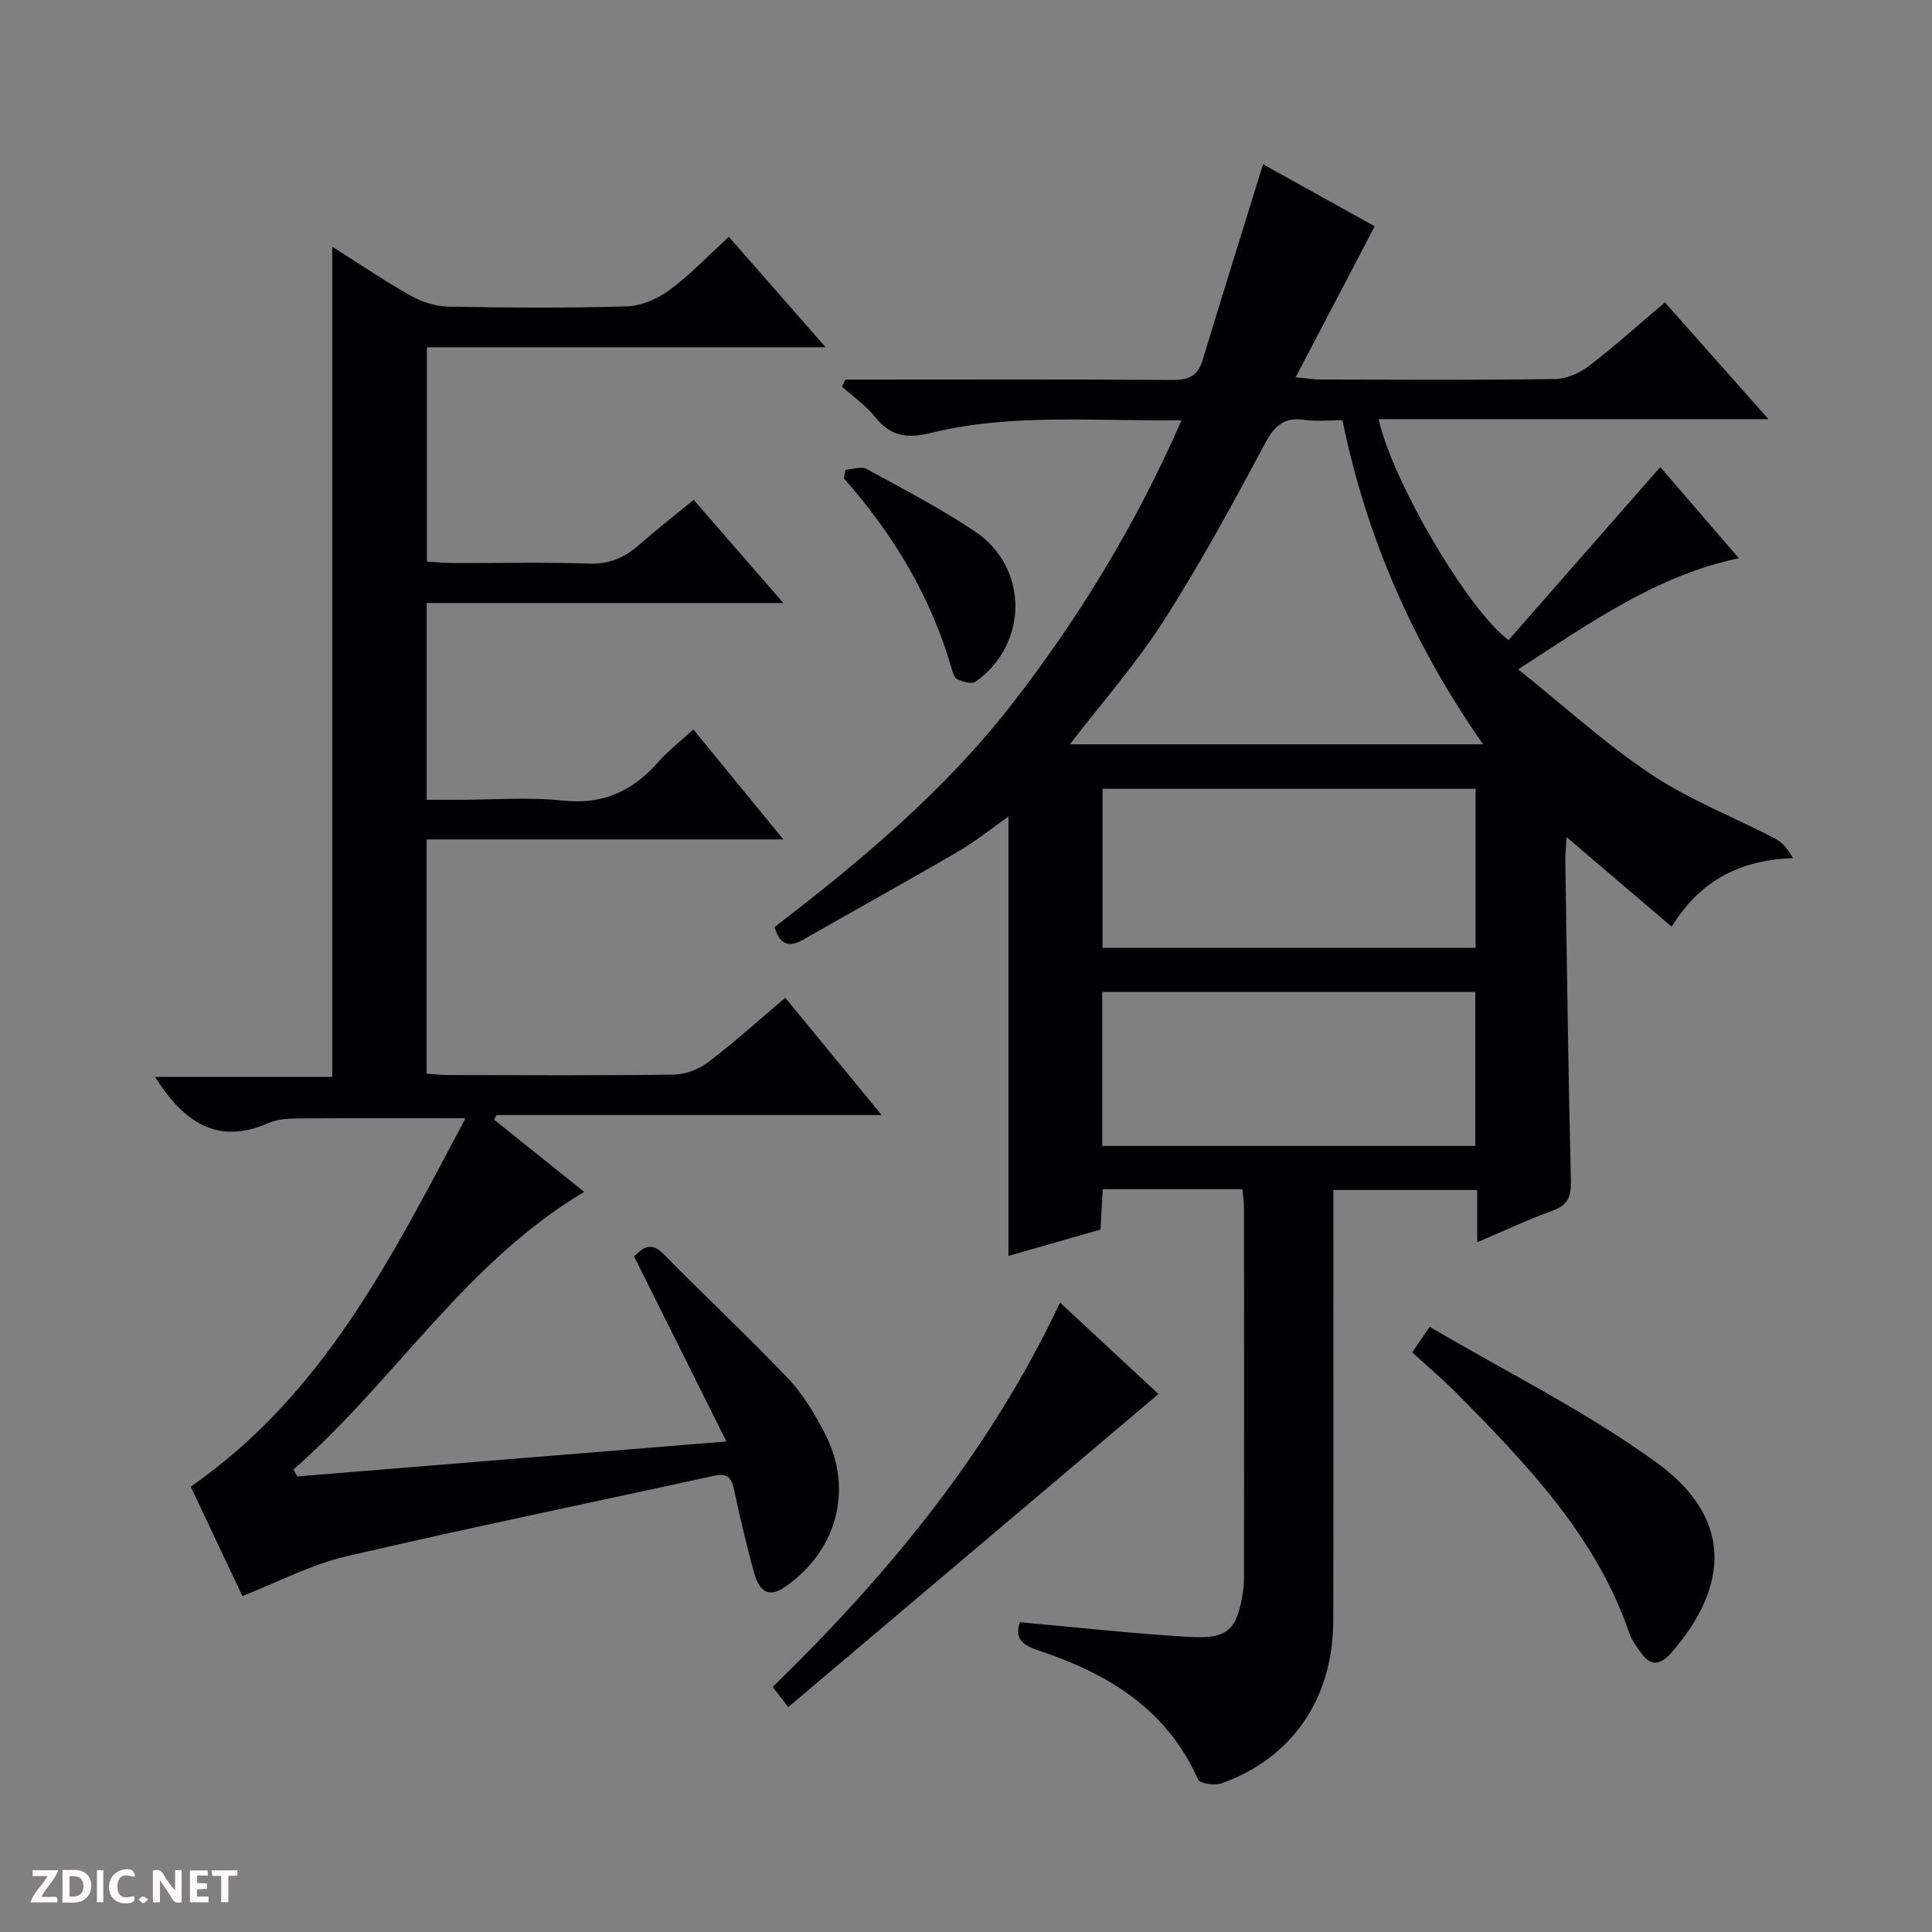 <svg enable-background="new 0 0 400 400" viewBox="0 0 400 400" xmlns="http://www.w3.org/2000/svg"><rect x="0" y="0" width="400" height="400" fill="#808080" stroke="none"/><g fill="#fcfbfa"><path d="m37.59 393.81c-.92.31-1.52.05-2-.78-.7-1.2-1.52-2.34-2.47-3.78v4.59c-.55.03-.95.05-1.41.07-.03-.37-.06-.64-.06-.91 0-1.91 0-3.81 0-5.7 1.13-.41 1.77-.03 2.29.91.62 1.11 1.38 2.14 2.31 3.19v-4.2h1.35v6.61z"/><path d="m12.94 393.88v-6.75c1.9.19 3.93-.54 5.37 1.29.8 1.01.78 2.88.03 3.97-1.37 1.97-3.4 1.51-6.4 1.49m2.45-1.22c2.04.12 2.92-.58 2.89-2.21-.03-1.51-.98-2.19-2.89-2z"/><path d="m11.81 393.87h-5.49c.68-2.18 2.47-3.48 3.51-5.45h-3.08v-1.21h5.29c-.71 2.13-2.44 3.48-3.47 5.51.86 0 1.63.04 2.39-.01.79-.05 1.14.21.85 1.16"/><path d="m39.33 393.86v-6.61h3.7v1.07h-2.22v1.52c.68.04 1.34.09 2.07.13v1.07c-.72.05-1.38.09-2.1.14v1.48h2.4v1.19h-3.85z"/><path d="m27.71 388.56c-1.15-.3-2.46-.61-3.1.64-.37.73-.41 1.93-.06 2.67.63 1.35 1.99.93 3.17.68.35.94-.01 1.32-.93 1.46-1.62.25-3.05-.27-3.76-1.48-.73-1.24-.6-3.03.31-4.17.88-1.11 2.71-1.7 4-1.16.32.13.44.74.65 1.12-.1.08-.19.16-.28.24"/><path d="m49.15 387.24v1.07c-.59.02-1.17.05-1.87.08v5.44h-1.48v-5.44h-1.85c-.05-.4-.08-.73-.13-1.15z"/><path d="m20.06 387.21h1.33v6.62h-1.33z"/><path d="m30.68 393.25c-.39.38-.8.79-1.05.76-.32-.05-.6-.45-.9-.7.26-.24.51-.64.8-.67.29-.04.62.3 1.15.61"/></g><path d="m257.23 246.21c-9.7 0-19.14 0-28.92 0-.15 2.77-.3 5.37-.46 8.36-6.46 1.85-12.92 3.7-19.06 5.45 0-30.35 0-60.39 0-90.97-3.48 2.45-6.77 5.12-10.38 7.23-10.61 6.19-21.37 12.11-32.03 18.22-2.99 1.71-4.9 1.18-6.03-2.55 17.84-13.69 35.2-28.19 49.18-46.19 13.91-17.9 25.63-37.14 35.1-58.75-17.94.25-35.09-1.5-51.87 2.62-5.05 1.24-8.39.69-11.6-3.32-1.91-2.39-4.54-4.21-6.85-6.28.25-.48.5-.96.75-1.44h5.2c20.83 0 41.66-.08 62.48.08 3.32.03 5.24-.81 6.24-4.08 4.07-13.43 8.26-26.81 12.52-40.58 7.56 4.2 15.78 8.77 23.12 12.84-5.42 10.34-10.67 20.37-16.37 31.26 2.42.23 3.79.47 5.16.47 16.16.03 32.33.13 48.48-.1 2.39-.03 5.13-1.22 7.07-2.7 5.28-4.03 10.23-8.51 15.74-13.17 6.99 7.88 13.87 15.64 21.44 24.17-27.53 0-54.07 0-80.71 0 2.69 12.45 18.32 39.36 26.9 45.75 10.32-11.77 20.7-23.61 31.41-35.83 5.22 6.06 10.58 12.29 16.26 18.87-16.93 3.59-30.4 13.11-45.67 23.01 9.72 7.78 18.17 15.53 27.61 21.8 7.95 5.29 17.08 8.81 25.61 13.25 1.5.78 2.66 2.22 3.67 4.03-10.91.41-19.15 4.52-25.12 14.2-7.25-6.18-14.26-12.16-21.75-18.54-.11 1.96-.29 3.52-.27 5.08.34 21.97.62 43.95 1.15 65.92.08 3.3-.51 5.17-3.81 6.35-5.11 1.84-10.04 4.18-15.58 6.53 0-3.91 0-7.19 0-10.82-9.93 0-19.49 0-29.78 0v5.22c0 27.99.05 55.98-.02 83.98-.04 16.14-8.57 28.52-23.27 33.69-1.37.48-4.35-.01-4.74-.88-6.49-14.63-18.83-22-33.13-26.71-3.86-1.27-4.71-2.94-3.74-5.82 11.94 1.07 23.62 2.4 35.33 3.06 7.75.44 9.68-1.62 10.82-9.19.17-1.15.25-2.32.25-3.48.01-25.33.02-50.65 0-75.98.01-1.31-.2-2.61-.33-4.06zm20.71-159.21c-2.83 0-5.35.29-7.77-.06-4.27-.63-6.28 1.14-8.3 4.93-6.62 12.44-13.39 24.86-20.98 36.71-5.69 8.89-12.75 16.9-19.37 25.51h85.52c-14.49-20.78-24.13-42.82-29.1-67.09zm27.56 109.25c0-11.33 0-22.09 0-32.94-25.89 0-51.46 0-77.23 0v32.94zm-77.29 41h77.23c0-10.89 0-21.44 0-31.87-25.96 0-51.53 0-77.23 0z" fill="#010104"/><path d="m131.28 260.14c1.88-1.87 3.52-3.14 6.13-.48 8.5 8.67 17.41 16.95 25.76 25.75 3.15 3.31 5.6 7.45 7.7 11.56 5.87 11.49 2.37 24.19-8.34 31.58-3.1 2.14-5.19 1.36-6.39-2.9-1.61-5.74-2.94-11.57-4.21-17.4-.53-2.46-1.46-3.29-4.1-2.71-25.41 5.58-50.91 10.8-76.24 16.71-7.19 1.68-13.92 5.27-21.41 8.19-3.45-7.3-7.14-15.13-10.69-22.65 27.59-19.15 41.65-47.61 56.89-76.27-12.08 0-22.96-.05-33.83.04-2.31.02-4.85.02-6.89.92-10.83 4.79-17.73-.34-23.56-9.51h36.69c0-57.67 0-114.64 0-171.9 5.24 3.31 10.57 6.95 16.17 10.11 2.32 1.31 5.19 2.25 7.83 2.3 12.33.24 24.66.32 36.98-.05 2.99-.09 6.33-1.53 8.78-3.33 4.26-3.13 7.95-7.04 12.35-11.06 6.57 7.49 12.95 14.77 20.05 22.86-28.15 0-55.2 0-82.57 0v44.36c1.77.11 3.67.31 5.57.31 9.33.03 18.67-.21 27.99.12 4.19.15 7.33-1.21 10.33-3.84 3.6-3.16 7.38-6.1 11.35-9.36 6.12 7.04 11.97 13.77 18.57 21.36-25.22 0-49.39 0-73.85 0v40.74h6.72c7.16 0 14.39-.6 21.48.16 8.27.89 14.41-1.94 19.68-7.92 2.08-2.35 4.6-4.3 7.33-6.81 6.11 7.47 12.08 14.76 18.63 22.77-24.96 0-49.26 0-73.85 0v48.5c1.54.1 3.13.29 4.72.29 15.5.02 30.99.13 46.49-.1 2.41-.04 5.18-1.11 7.12-2.59 5.4-4.11 10.45-8.68 15.92-13.31 6.61 8.04 12.99 15.81 19.96 24.28-27.25 0-53.49 0-79.74 0-.17.32-.34.64-.51.95 6.08 4.88 12.17 9.75 18.67 14.96-24.69 14.67-39.31 39.24-60.21 57.48.26.48.53.95.79 1.43 29.18-2.38 58.37-4.75 88.86-7.24-6.67-13.39-12.8-25.65-19.12-38.3z" fill="#010104"/><path d="m292.38 279.99c1.28-1.87 2.09-3.05 3.63-5.29 15.86 9.35 32.33 17.49 46.99 28.13 15.4 11.18 15.41 25.15 3.02 39.37-2.32 2.66-4.35 2.81-6.38-.15-.84-1.23-1.8-2.46-2.27-3.84-6.86-20-21-34.76-35.38-49.35-3.01-3.07-6.32-5.85-9.61-8.87z" fill="#010104"/><path d="m163.2 353.43c-1.34-1.74-2.12-2.75-3.22-4.17 23.97-23.31 44.98-48.78 59.49-79.57 7.29 6.77 14.22 13.2 20.38 18.93-25.52 21.58-50.97 43.1-76.65 64.81z" fill="#010104"/><path d="m175.05 97.27c1.47-.09 3.26-.77 4.36-.17 7.57 4.12 15.25 8.13 22.4 12.9 11.23 7.48 11.16 23.41.12 31.17-.76.53-2.53-.03-3.66-.49-.59-.24-.98-1.32-1.2-2.1-4.27-14.94-12.06-27.92-22.35-39.52.11-.6.22-1.2.33-1.79z" fill="#010104"/></svg>
